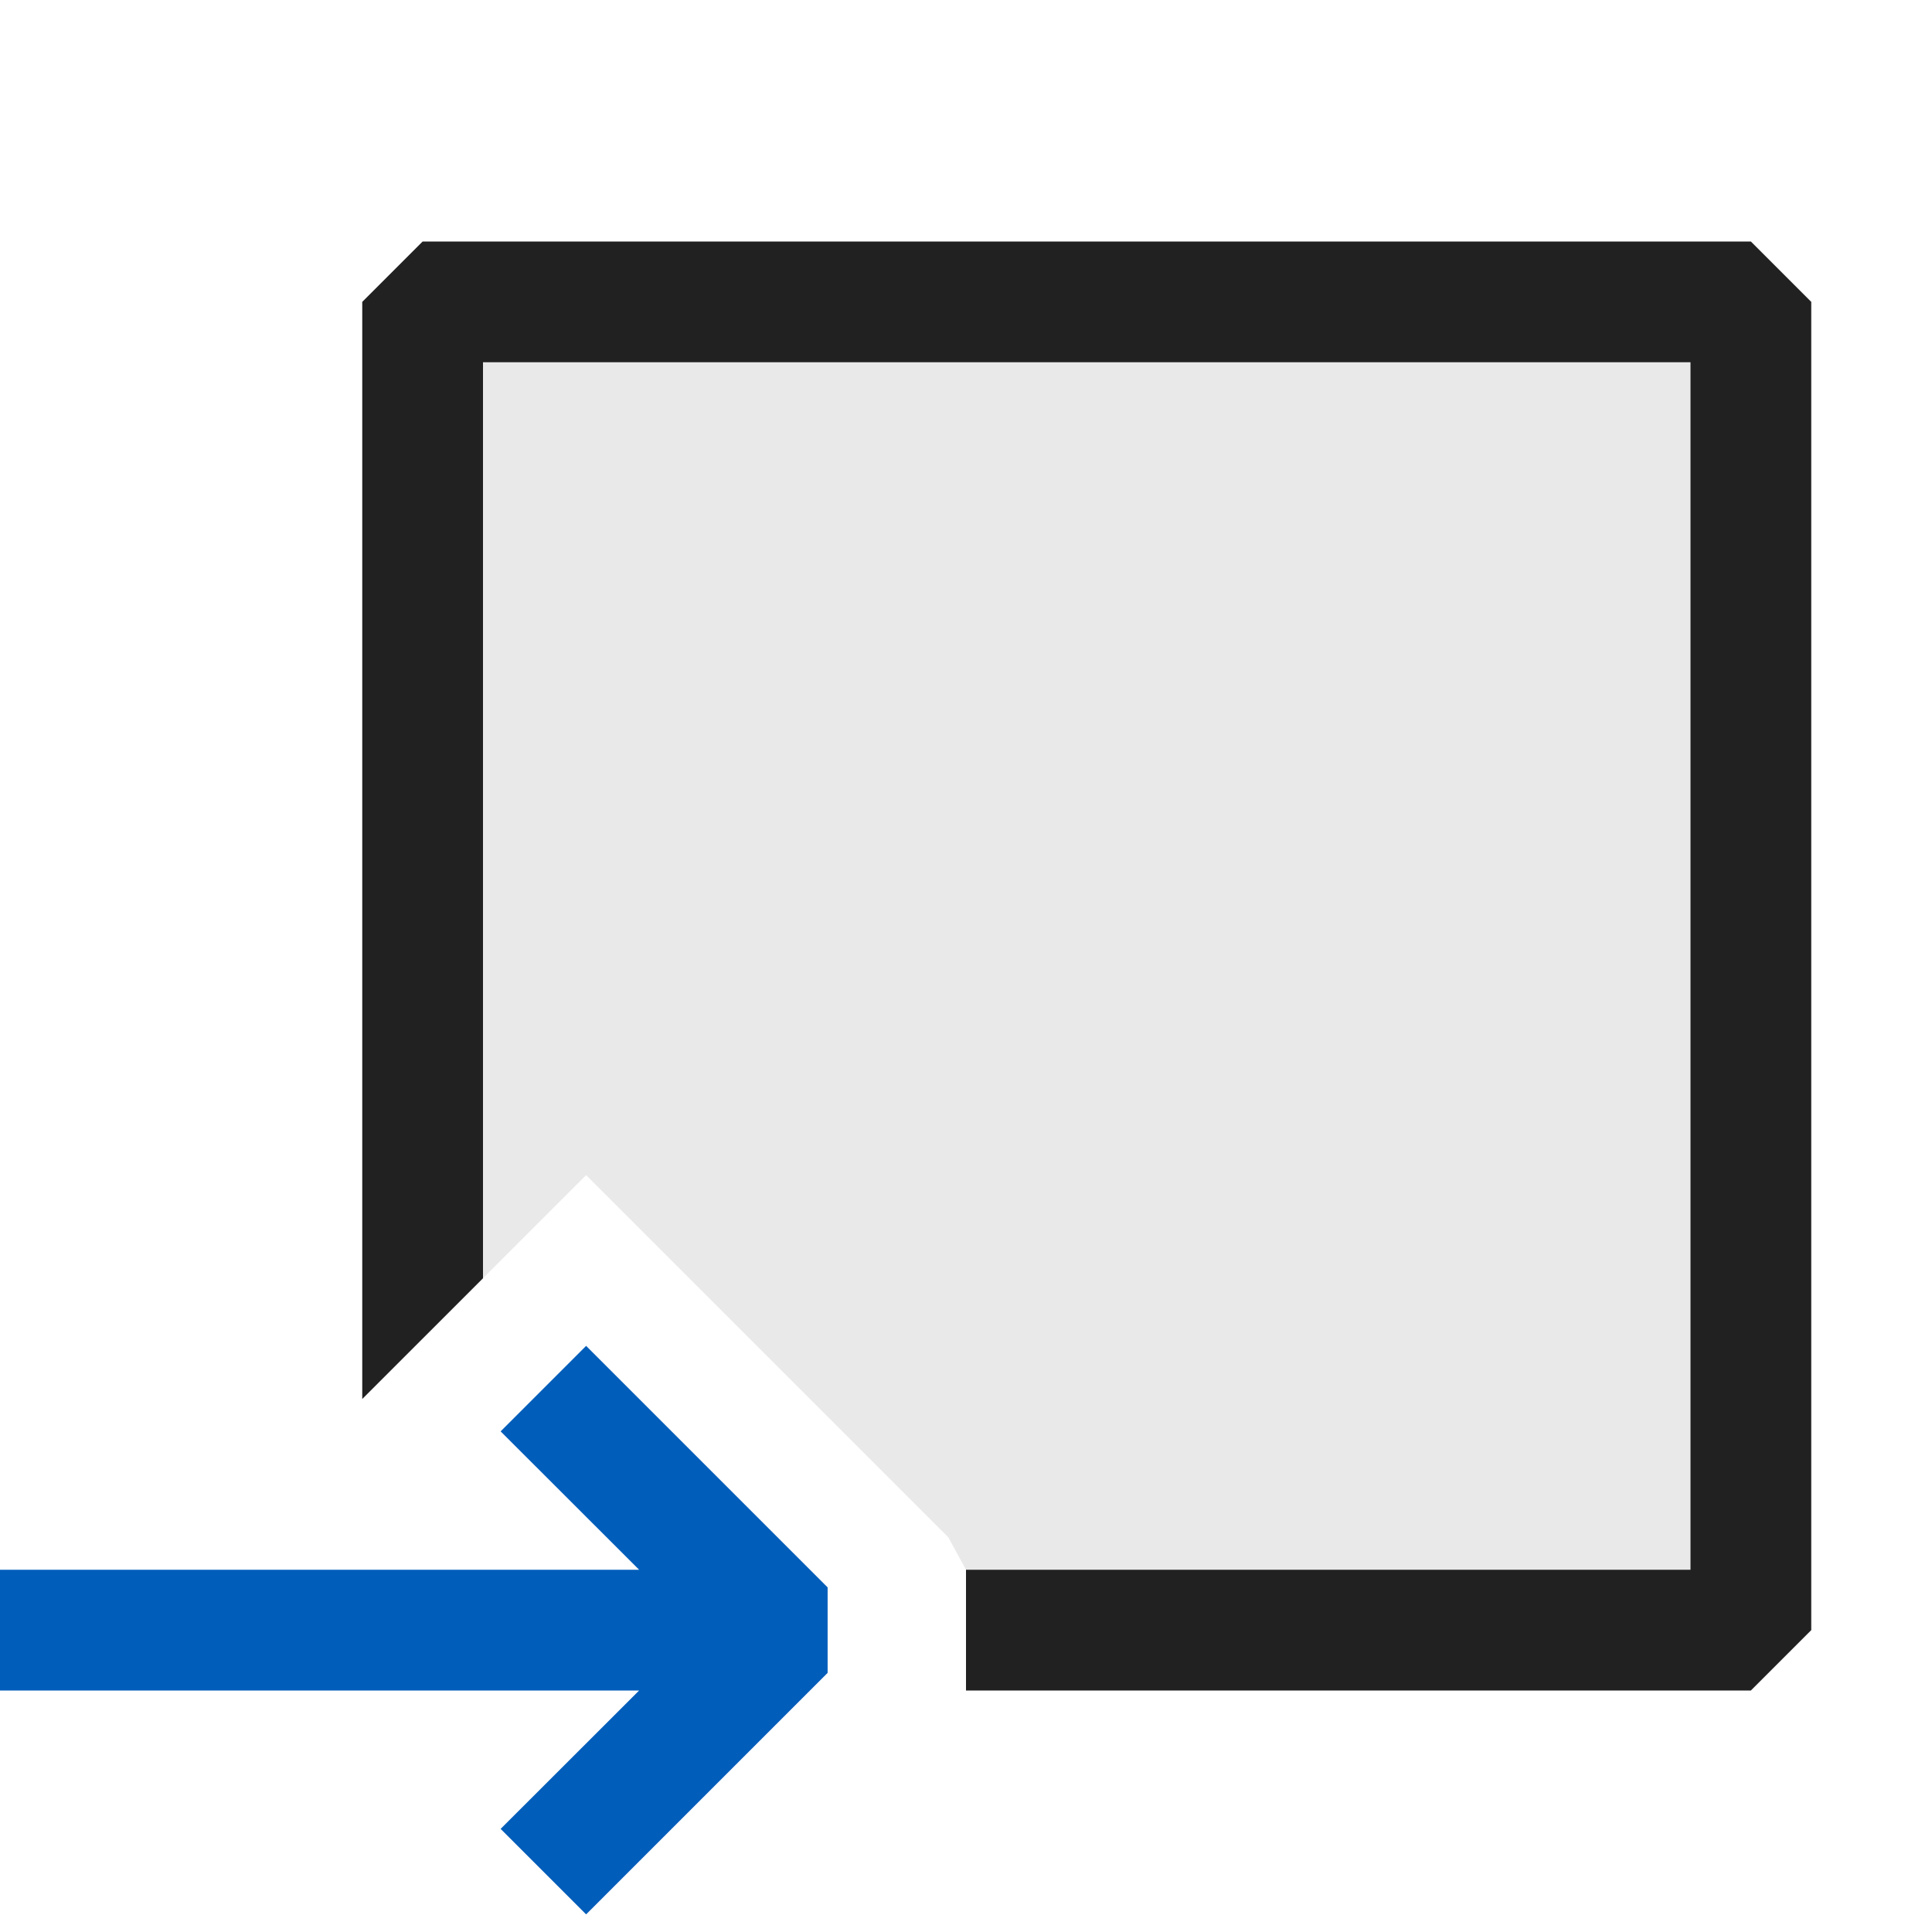 <svg xmlns="http://www.w3.org/2000/svg" viewBox="0 0 16 16">
  <defs>
    <style>.canvas{fill: none; opacity: 0;}.light-defaultgrey-10{fill: #212121; opacity: 0.1;}.light-defaultgrey{fill: #212121; opacity: 1;}.light-blue{fill: #005dba; opacity: 1;}</style>
  </defs>
  <title>IconLightDestinationAssistant</title>
  <g id="canvas">
    <path class="canvas" d="M16,16H0V0H16Z" />
  </g>
  <g id="level-1">
    <path class="light-defaultgrey-10" d="M3.5,2.5h11v11H8V13l-.146-.268-3-3L3.5,11.086Z" />
    <path class="light-defaultgrey" d="M14.5,2l.5.5v11l-.5.5H8V13h6V3H4v7.586l-1,1V2.5L3.5,2Z" />
    <path class="light-blue" d="M6.854,13.146v.708l-2,2-.708-.708L5.293,14H0V13H5.293L4.146,11.854l.708-.708Z" />
  </g>
</svg>
